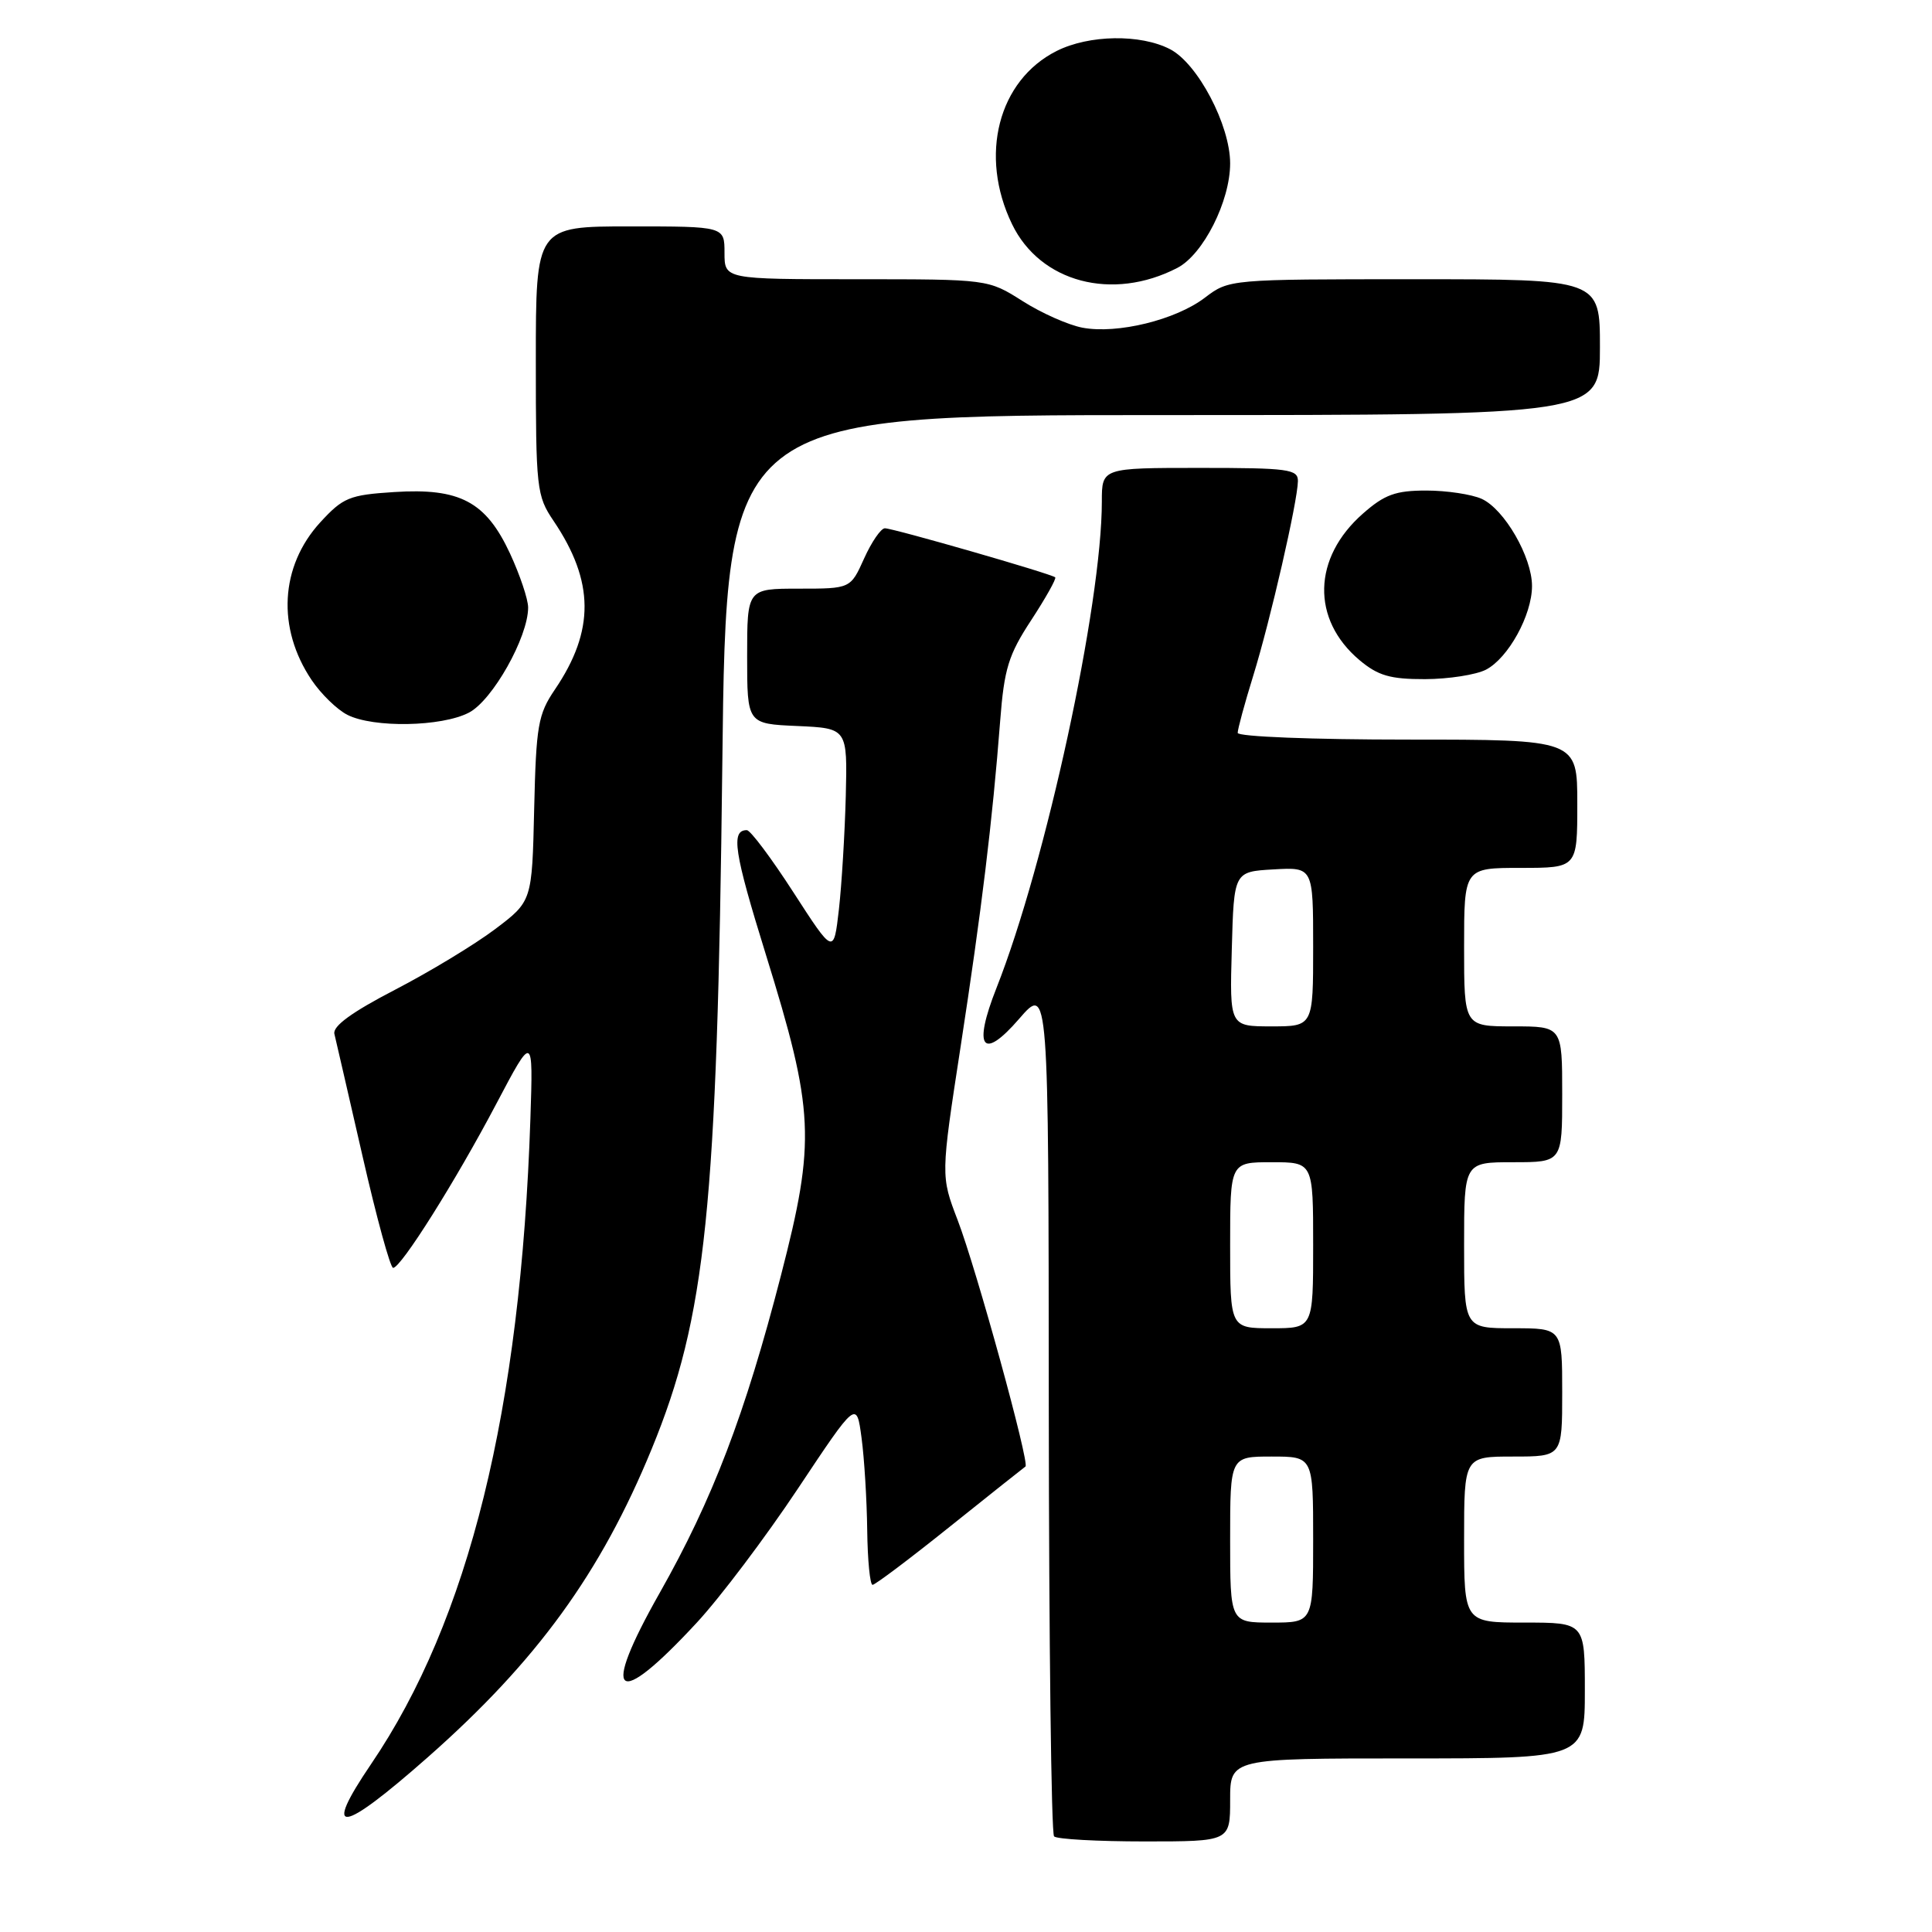 <?xml version="1.0" encoding="UTF-8" standalone="no"?>
<!DOCTYPE svg PUBLIC "-//W3C//DTD SVG 1.1//EN" "http://www.w3.org/Graphics/SVG/1.1/DTD/svg11.dtd" >
<svg xmlns="http://www.w3.org/2000/svg" xmlns:xlink="http://www.w3.org/1999/xlink" version="1.1" viewBox="0 0 256 256">
 <g >
 <path fill="currentColor"
d=" M 163.00 238.50 C 163.00 233.00 163.00 233.00 186.50 233.00 C 210.00 233.00 210.00 233.00 210.00 224.00 C 210.00 215.00 210.00 215.00 202.00 215.00 C 194.00 215.00 194.00 215.00 194.00 204.00 C 194.00 193.00 194.00 193.00 200.50 193.00 C 207.00 193.00 207.00 193.00 207.00 184.50 C 207.00 176.00 207.00 176.00 200.50 176.00 C 194.00 176.00 194.00 176.00 194.00 165.00 C 194.00 154.00 194.00 154.00 200.50 154.00 C 207.00 154.00 207.00 154.00 207.00 145.00 C 207.00 136.00 207.00 136.00 200.50 136.00 C 194.00 136.00 194.00 136.00 194.00 125.50 C 194.00 115.00 194.00 115.00 201.50 115.00 C 209.00 115.00 209.00 115.00 209.00 106.50 C 209.00 98.00 209.00 98.00 186.50 98.00 C 173.93 98.00 164.00 97.61 164.00 97.11 C 164.00 96.61 164.92 93.22 166.05 89.57 C 168.34 82.17 171.94 66.45 171.98 63.75 C 172.00 62.17 170.72 62.00 159.00 62.00 C 146.00 62.00 146.00 62.00 146.00 66.45 C 146.00 80.08 138.58 114.35 132.04 130.91 C 128.89 138.88 130.17 140.63 135.04 135.00 C 138.94 130.50 138.94 130.50 138.97 186.58 C 138.99 217.43 139.30 242.97 139.67 243.33 C 140.03 243.70 145.43 244.00 151.67 244.00 C 163.00 244.00 163.00 244.00 163.00 238.50 Z  M 56.69 232.84 C 71.13 220.10 79.60 208.44 86.35 192.00 C 93.55 174.46 95.03 160.07 95.71 101.25 C 96.24 55.00 96.24 55.00 154.12 55.00 C 212.00 55.00 212.00 55.00 212.00 46.00 C 212.00 37.00 212.00 37.00 187.43 37.00 C 162.92 37.00 162.86 37.01 159.66 39.44 C 155.80 42.39 148.05 44.29 143.43 43.42 C 141.57 43.07 138.00 41.49 135.49 39.89 C 130.93 37.00 130.93 37.00 113.47 37.00 C 96.00 37.00 96.00 37.00 96.00 33.50 C 96.00 30.00 96.00 30.00 83.50 30.00 C 71.00 30.00 71.00 30.00 71.00 47.77 C 71.00 64.77 71.10 65.69 73.35 69.02 C 78.77 77.05 78.82 83.56 73.53 91.36 C 71.29 94.66 71.04 96.13 70.78 107.21 C 70.50 119.42 70.50 119.42 65.60 123.12 C 62.91 125.15 56.93 128.77 52.32 131.16 C 46.61 134.12 44.06 135.98 44.31 137.00 C 44.51 137.82 46.19 145.14 48.05 153.25 C 49.90 161.36 51.72 168.00 52.09 168.00 C 53.13 168.00 60.37 156.50 65.77 146.25 C 70.65 137.00 70.65 137.00 70.28 148.25 C 68.99 186.87 62.13 214.66 49.17 233.75 C 42.64 243.37 45.09 243.07 56.69 232.84 Z  M 92.32 215.02 C 95.41 211.69 101.44 203.69 105.72 197.26 C 113.50 185.57 113.50 185.57 114.16 190.53 C 114.53 193.27 114.86 198.76 114.91 202.75 C 114.96 206.74 115.28 210.00 115.62 210.00 C 115.96 210.00 120.57 206.53 125.87 202.28 C 131.17 198.04 135.67 194.46 135.88 194.32 C 136.47 193.94 129.38 168.15 126.89 161.66 C 124.65 155.82 124.65 155.82 127.29 138.66 C 130.06 120.65 131.50 108.83 132.53 95.50 C 133.06 88.61 133.63 86.76 136.65 82.16 C 138.57 79.22 140.00 76.67 139.82 76.50 C 139.35 76.04 118.36 70.00 117.25 70.00 C 116.73 70.00 115.49 71.80 114.50 74.00 C 112.70 78.00 112.70 78.00 105.85 78.00 C 99.00 78.00 99.00 78.00 99.00 86.95 C 99.00 95.91 99.00 95.91 105.65 96.20 C 112.29 96.50 112.29 96.50 112.07 105.50 C 111.94 110.45 111.53 117.20 111.16 120.50 C 110.47 126.50 110.47 126.50 105.14 118.25 C 102.21 113.71 99.43 110.00 98.96 110.00 C 96.82 110.00 97.26 112.89 101.47 126.45 C 107.91 147.21 108.10 151.11 103.48 169.00 C 98.73 187.41 94.41 198.71 87.40 211.09 C 79.49 225.06 81.52 226.69 92.32 215.02 Z  M 62.13 94.43 C 65.25 92.82 69.98 84.43 69.98 80.50 C 69.98 79.40 68.89 76.17 67.57 73.32 C 64.37 66.46 60.94 64.64 52.22 65.20 C 46.29 65.58 45.46 65.92 42.43 69.22 C 37.11 75.04 36.66 83.24 41.30 90.12 C 42.54 91.96 44.67 94.03 46.03 94.72 C 49.48 96.47 58.51 96.31 62.13 94.43 Z  M 196.89 88.74 C 199.85 87.21 203.00 81.50 203.00 77.65 C 203.00 73.81 199.34 67.47 196.33 66.10 C 195.00 65.50 191.69 65.00 188.99 65.00 C 184.93 65.00 183.46 65.53 180.60 68.05 C 173.92 73.91 173.73 82.07 180.14 87.47 C 182.60 89.53 184.20 90.00 188.83 89.99 C 191.95 89.98 195.58 89.41 196.89 88.74 Z  M 156.00 35.50 C 159.43 33.73 163.00 26.66 163.00 21.65 C 163.00 16.58 158.71 8.42 155.04 6.52 C 151.12 4.49 144.31 4.60 140.02 6.75 C 132.27 10.64 129.70 20.61 134.10 29.70 C 137.83 37.42 147.40 39.95 156.00 35.50 Z  M 163.00 204.00 C 163.00 193.00 163.00 193.00 168.50 193.00 C 174.00 193.00 174.00 193.00 174.00 204.00 C 174.00 215.00 174.00 215.00 168.50 215.00 C 163.00 215.00 163.00 215.00 163.00 204.00 Z  M 163.00 165.00 C 163.00 154.00 163.00 154.00 168.50 154.00 C 174.00 154.00 174.00 154.00 174.00 165.00 C 174.00 176.00 174.00 176.00 168.50 176.00 C 163.00 176.00 163.00 176.00 163.00 165.00 Z  M 163.22 125.75 C 163.50 115.50 163.50 115.50 168.75 115.20 C 174.00 114.90 174.00 114.90 174.00 125.45 C 174.00 136.00 174.00 136.00 168.47 136.00 C 162.93 136.00 162.93 136.00 163.22 125.75 Z "/>
</g>
</svg>